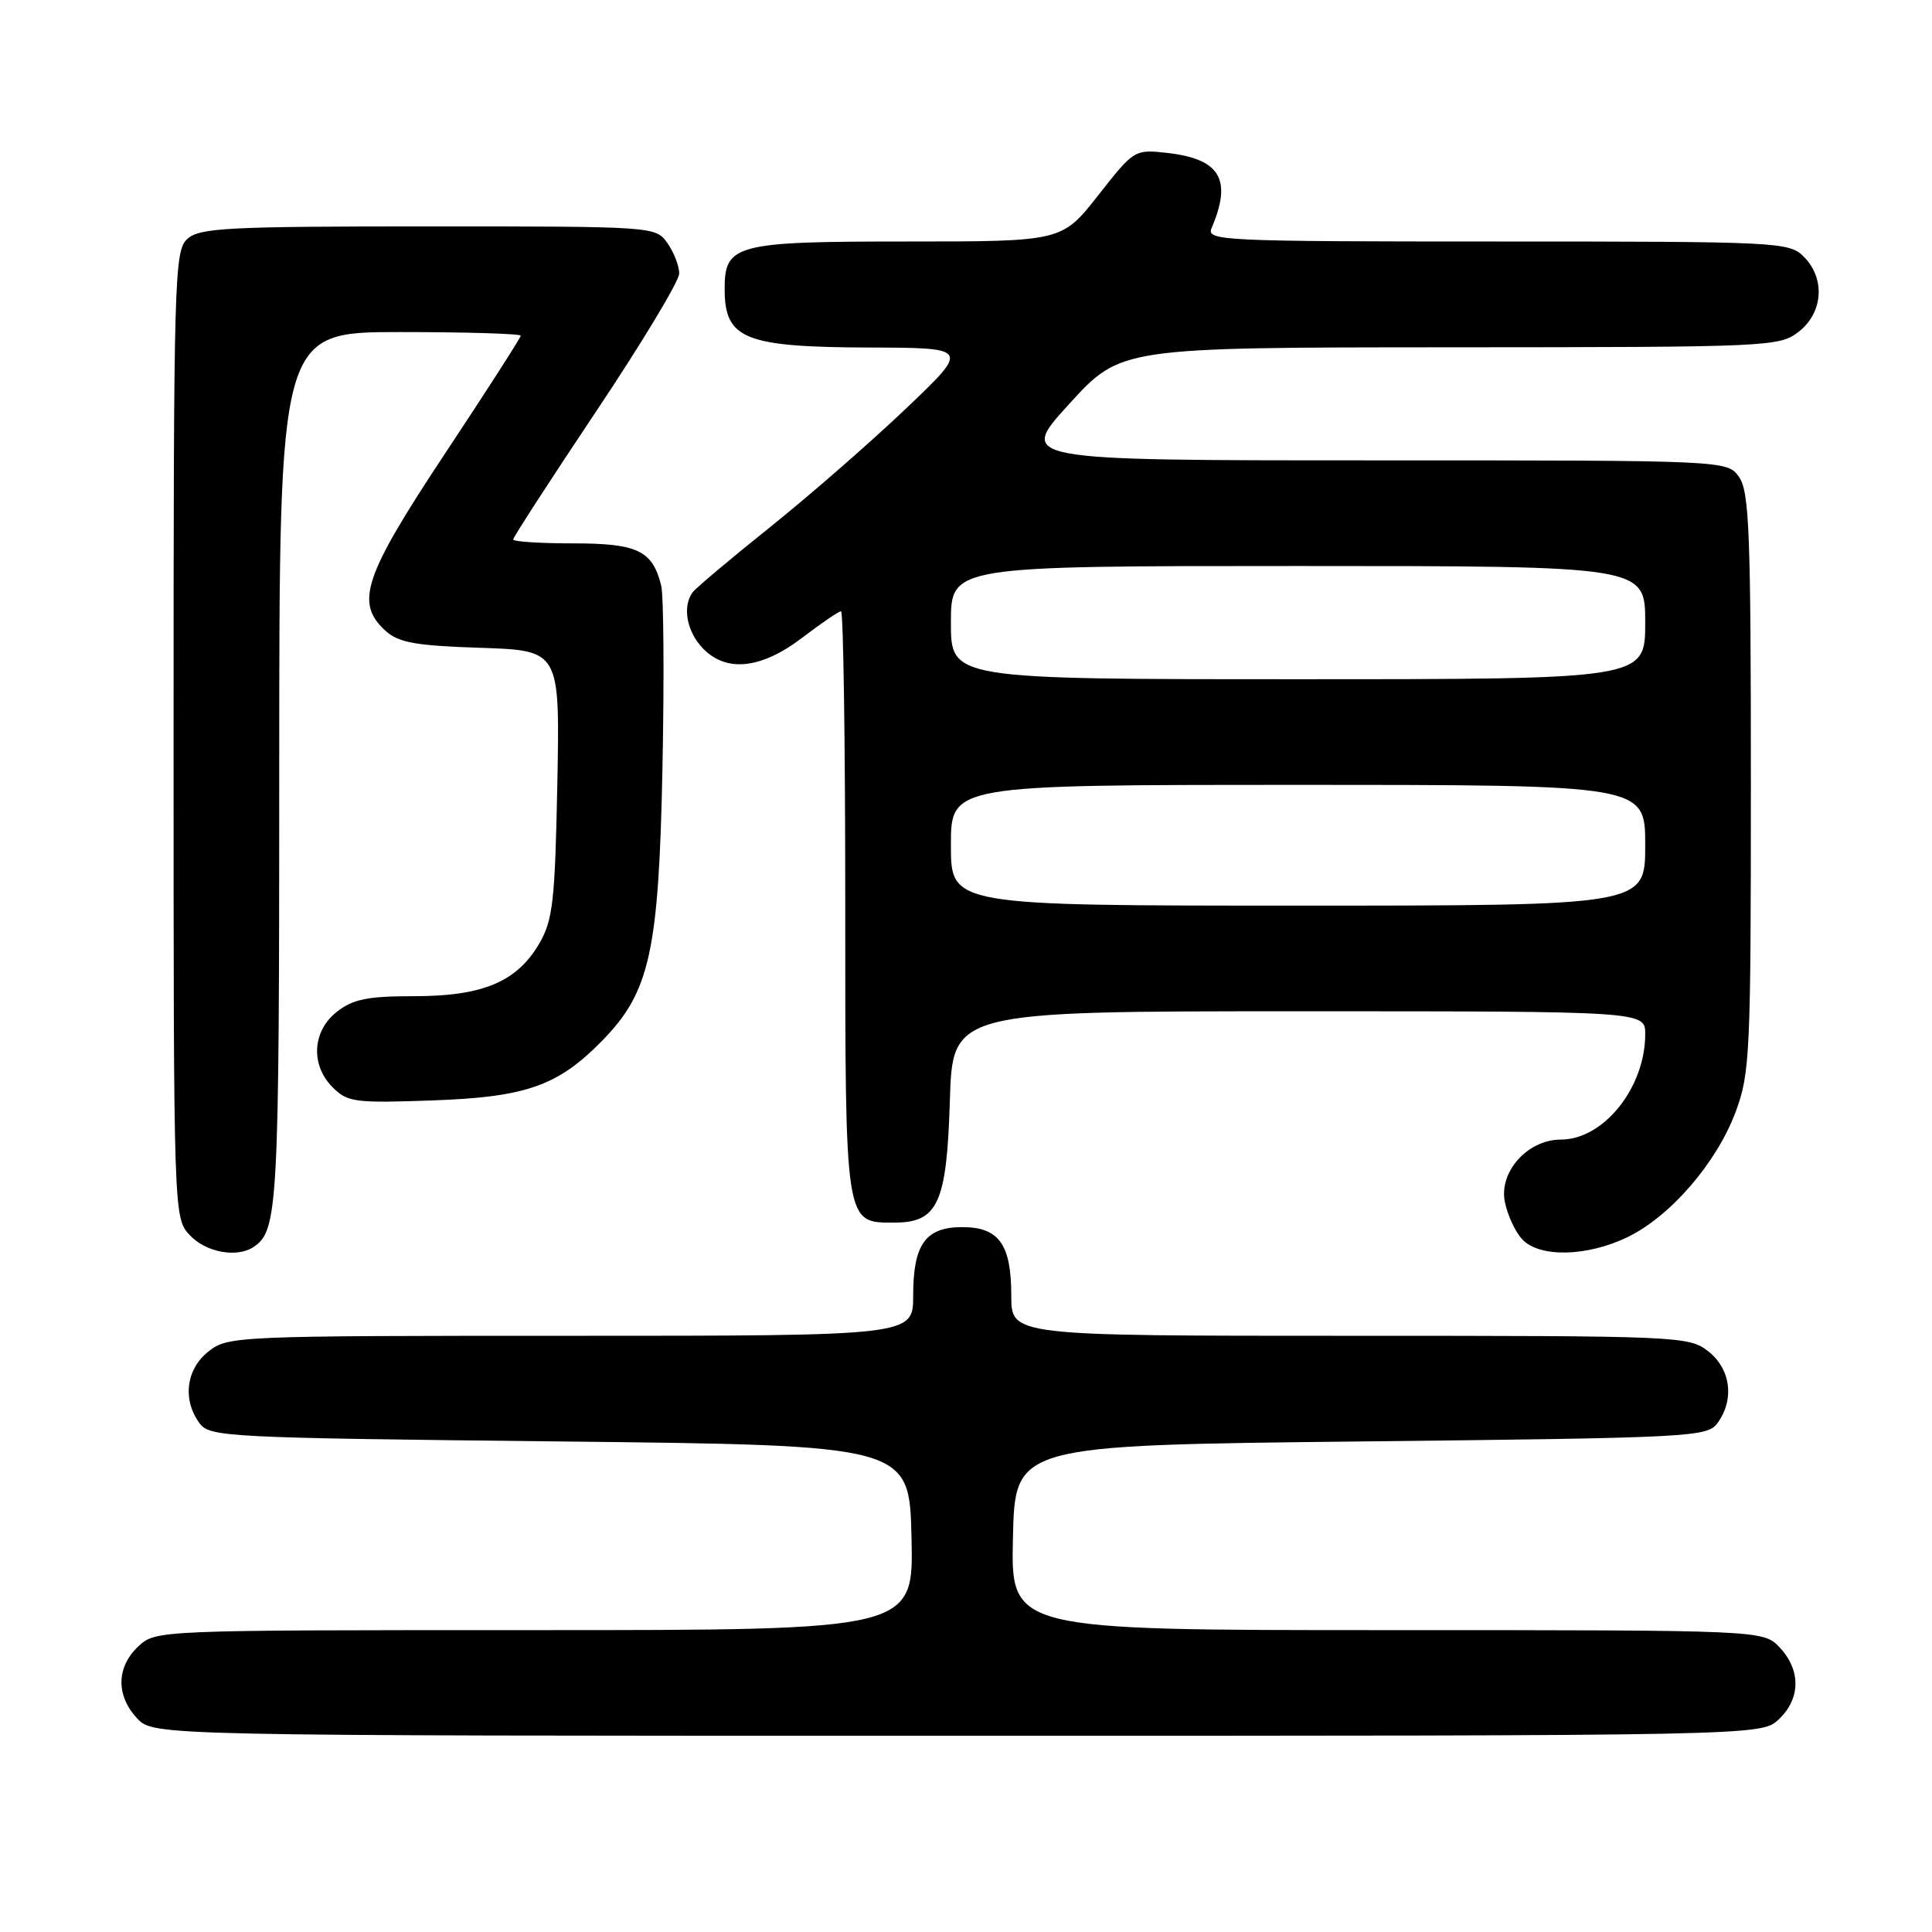 <?xml version="1.0" encoding="UTF-8" standalone="no"?>
<!DOCTYPE svg PUBLIC "-//W3C//DTD SVG 1.1//EN" "http://www.w3.org/Graphics/SVG/1.1/DTD/svg11.dtd" >
<svg xmlns="http://www.w3.org/2000/svg" xmlns:xlink="http://www.w3.org/1999/xlink" version="1.1" viewBox="0 0 256 256">
 <g >
 <path fill="currentColor"
d=" M 235.69 227.83 C 238.59 225.10 238.65 221.32 235.83 218.31 C 233.65 216.00 233.65 216.00 183.79 216.00 C 133.94 216.00 133.94 216.00 134.22 203.75 C 134.50 191.50 134.50 191.50 180.33 191.00 C 224.24 190.52 226.22 190.42 227.58 188.56 C 229.85 185.45 229.34 181.41 226.37 179.07 C 223.79 177.05 222.74 177.00 178.87 177.00 C 134.00 177.00 134.00 177.00 134.00 171.69 C 134.00 164.88 132.37 162.60 127.50 162.60 C 122.63 162.60 121.00 164.88 121.00 171.69 C 121.00 177.00 121.00 177.00 75.63 177.00 C 31.25 177.00 30.21 177.04 27.63 179.07 C 24.66 181.41 24.15 185.45 26.42 188.56 C 27.78 190.42 29.77 190.52 74.17 191.00 C 120.50 191.50 120.50 191.50 120.78 203.75 C 121.06 216.00 121.06 216.00 70.85 216.00 C 20.66 216.00 20.63 216.00 18.31 218.17 C 15.41 220.90 15.35 224.68 18.17 227.69 C 20.35 230.00 20.35 230.00 126.86 230.00 C 233.37 230.00 233.37 230.00 235.69 227.83 Z  M 33.60 165.23 C 36.84 163.07 37.00 160.12 37.00 102.07 C 37.00 44.00 37.00 44.00 53.00 44.00 C 61.80 44.00 69.00 44.22 69.00 44.48 C 69.00 44.74 64.50 51.75 59.00 60.05 C 48.18 76.38 47.00 79.88 51.10 83.60 C 52.83 85.16 55.10 85.56 63.70 85.84 C 74.19 86.19 74.19 86.19 73.85 103.84 C 73.54 119.40 73.26 121.92 71.47 125.00 C 68.51 130.09 63.99 132.00 54.88 132.00 C 48.70 132.00 46.78 132.39 44.63 134.07 C 41.36 136.65 41.13 141.13 44.10 144.10 C 46.05 146.05 47.07 146.18 57.35 145.81 C 69.74 145.37 73.94 143.88 79.80 137.89 C 86.11 131.44 87.29 126.11 87.78 101.76 C 88.02 89.80 87.94 78.92 87.61 77.58 C 86.45 72.94 84.47 72.00 75.93 72.00 C 71.57 72.00 68.00 71.77 68.00 71.48 C 68.00 71.19 72.95 63.55 79.00 54.50 C 85.05 45.45 90.00 37.23 90.00 36.24 C 90.00 35.25 89.30 33.44 88.44 32.22 C 86.89 30.01 86.76 30.00 56.77 30.00 C 30.15 30.00 26.45 30.19 24.83 31.65 C 23.09 33.23 23.00 36.58 23.00 97.34 C 23.00 161.37 23.00 161.37 25.17 163.69 C 27.30 165.95 31.40 166.70 33.60 165.23 Z  M 215.67 163.92 C 221.34 161.17 227.44 154.11 229.97 147.36 C 231.88 142.24 232.00 139.69 232.00 103.68 C 232.00 70.69 231.79 65.14 230.44 63.22 C 228.89 61.00 228.89 61.00 181.87 61.00 C 134.86 61.00 134.86 61.00 141.68 53.52 C 148.50 46.04 148.50 46.04 192.12 46.02 C 234.71 46.00 235.79 45.95 238.37 43.93 C 241.59 41.39 241.88 36.88 239.00 34.00 C 237.07 32.07 235.67 32.00 198.39 32.00 C 162.01 32.00 159.83 31.90 160.53 30.25 C 163.30 23.78 161.70 21.06 154.65 20.26 C 150.34 19.78 150.27 19.82 145.51 25.89 C 140.70 32.00 140.70 32.00 120.18 32.00 C 97.36 32.00 95.99 32.36 96.02 38.40 C 96.05 44.93 98.70 45.99 115.18 46.05 C 128.50 46.09 128.50 46.09 120.00 54.18 C 115.33 58.63 107.22 65.70 102.00 69.88 C 96.78 74.06 92.17 77.94 91.77 78.49 C 90.41 80.35 90.98 83.60 93.04 85.81 C 96.15 89.15 100.81 88.69 106.30 84.50 C 108.82 82.58 111.13 81.00 111.44 81.00 C 111.75 81.00 112.00 98.40 112.00 119.67 C 112.00 162.60 111.91 162.00 118.50 162.00 C 124.28 162.00 125.45 159.43 125.86 145.90 C 126.21 134.00 126.21 134.00 172.11 134.00 C 218.00 134.00 218.00 134.00 218.00 137.03 C 218.00 144.12 212.49 151.00 206.82 151.00 C 202.43 151.00 198.60 155.26 199.40 159.25 C 199.74 160.97 200.76 163.19 201.67 164.18 C 203.91 166.66 210.26 166.54 215.67 163.92 Z  M 126.00 112.00 C 126.00 104.00 126.00 104.00 172.00 104.00 C 218.00 104.00 218.00 104.00 218.00 112.00 C 218.00 120.00 218.00 120.00 172.00 120.00 C 126.00 120.00 126.00 120.00 126.00 112.00 Z  M 126.00 82.50 C 126.00 75.00 126.00 75.00 172.00 75.00 C 218.00 75.00 218.00 75.00 218.00 82.50 C 218.00 90.00 218.00 90.00 172.00 90.00 C 126.00 90.00 126.00 90.00 126.00 82.50 Z "/>
</g>
</svg>